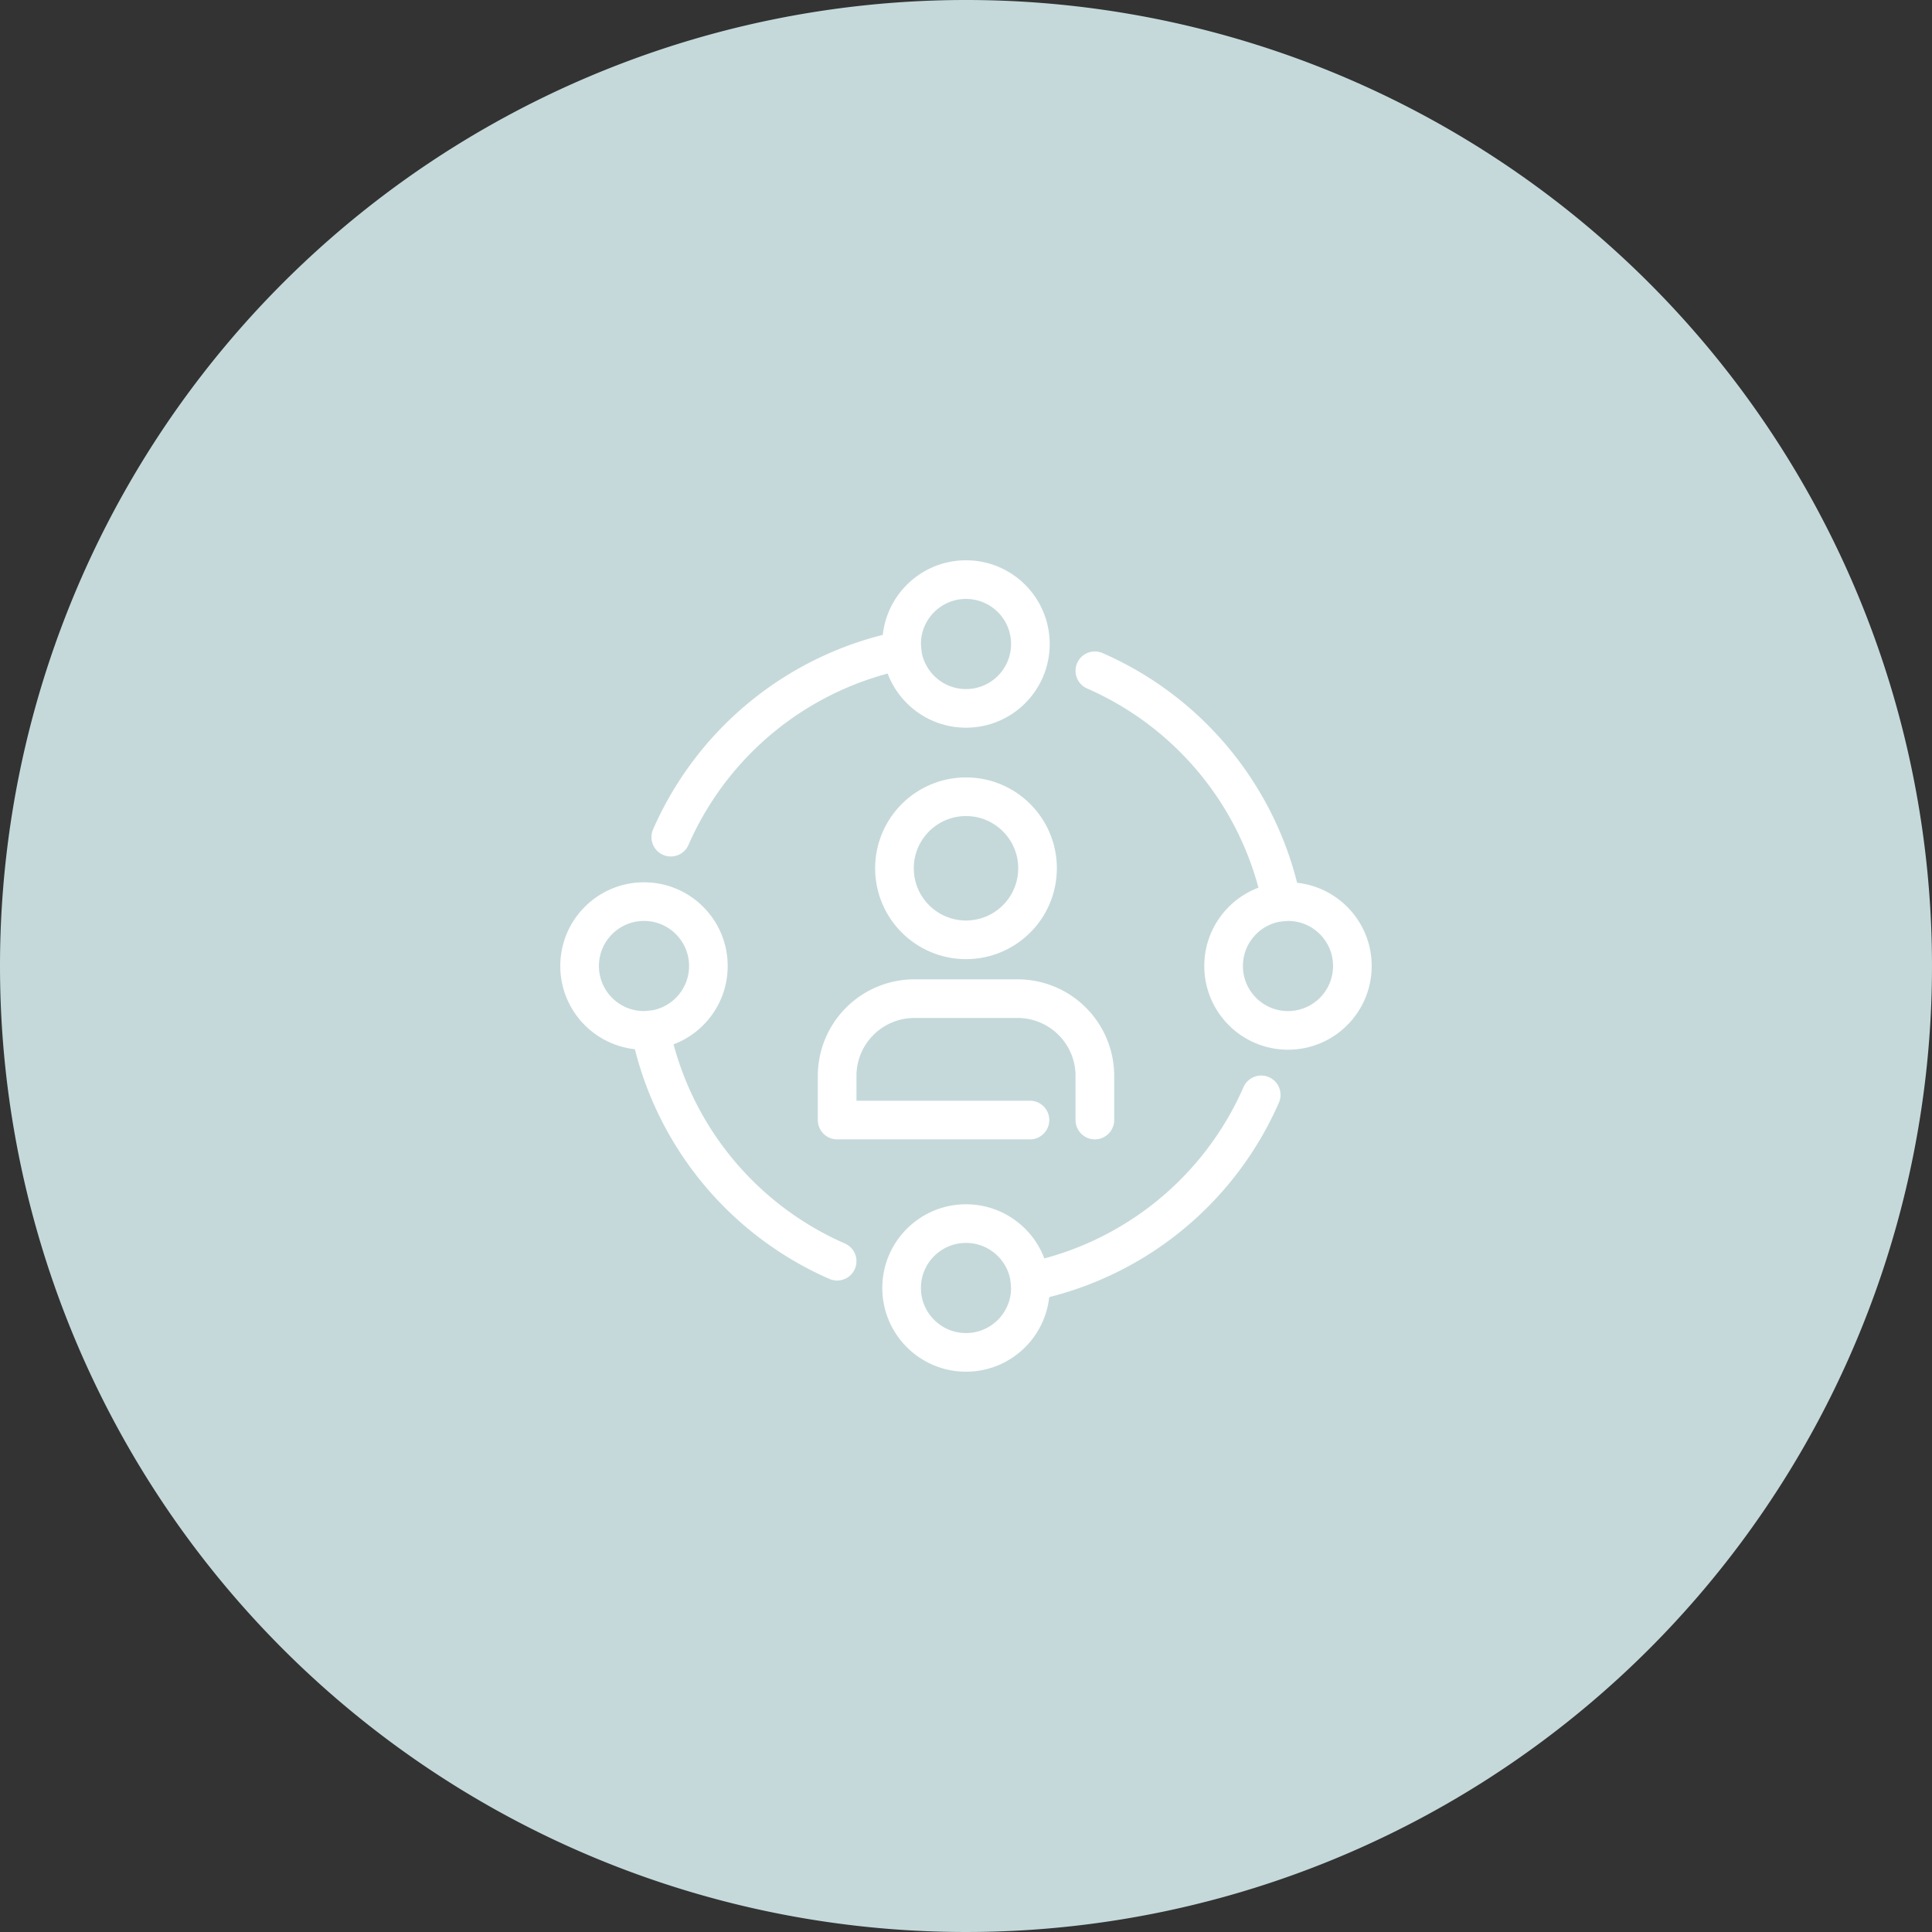 <svg xmlns="http://www.w3.org/2000/svg" width="100" height="100"><rect width="100%" height="100%" fill="#333333" stroke="none"/><path d="M50 0A50 50 0 1 1 0 50 50 50 0 0 1 50 0z" fill="#c5d9db"/><g transform="translate(-930 -50)" fill="none" stroke="#fff" stroke-linecap="round" stroke-linejoin="round" stroke-width="2"><path d="M986.67 84.72a16.7 16.7 0 0 1 9.67 11.97M963.66 103.31a16.7 16.7 0 0 0 9.67 11.97M983.31 116.34a16.7 16.7 0 0 0 11.97-9.67M964.72 93.33a16.7 16.7 0 0 1 11.97-9.67"/><circle cx="3.333" cy="3.333" r="3.333" transform="translate(976.667 113.333)"/><circle cx="3.333" cy="3.333" r="3.333" transform="translate(960 96.667)"/><circle cx="3.333" cy="3.333" r="3.333" transform="translate(993.333 96.667)"/><circle cx="3.333" cy="3.333" r="3.333" transform="translate(976.667 80)"/><circle cx="3.703" cy="3.703" r="3.703" transform="translate(976.297 91.239)"/><path d="M986.67 107.973v-2.283a4 4 0 0 0-4-4h-5.34a4 4 0 0 0-4 4v2.283h9.98"/></g></svg>